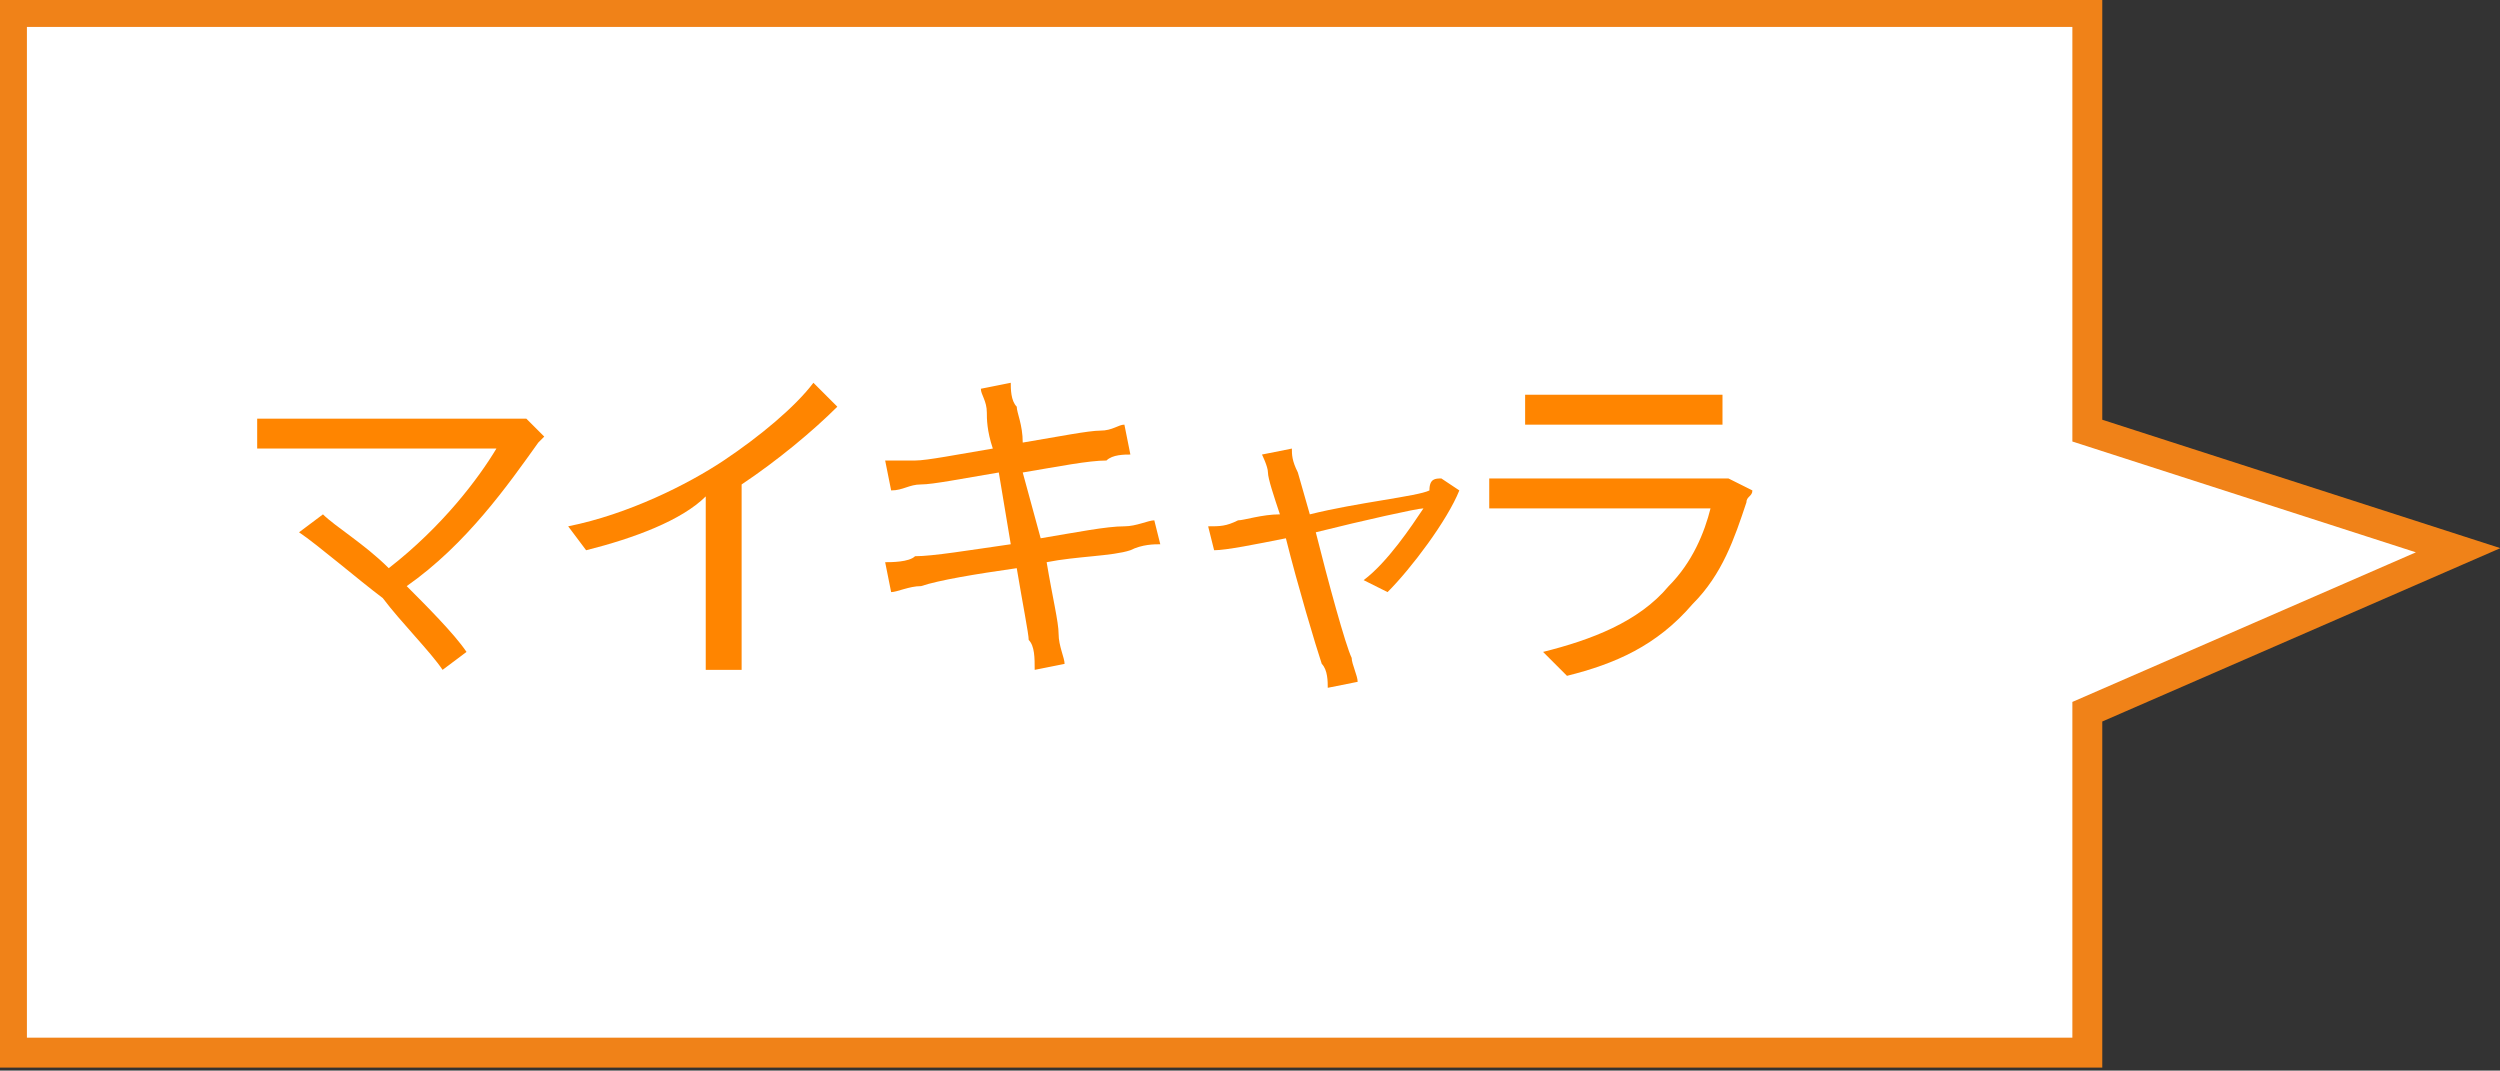 <?xml version="1.0" encoding="utf-8"?>
<!-- Generator: Adobe Illustrator 24.0.1, SVG Export Plug-In . SVG Version: 6.00 Build 0)  -->
<svg version="1.2" baseProfile="tiny" id="レイヤー_1"
	 xmlns="http://www.w3.org/2000/svg" xmlns:xlink="http://www.w3.org/1999/xlink" x="0px" y="0px" viewBox="0 0 41.8 17.9"
	 xml:space="preserve">
<rect x="0" y="0" width="41.8" height="17.9" fill="#333333" stroke="none"/>
<polygon fill="#FFFFFF" stroke="#F08218" stroke-width="0.5" stroke-miterlimit="10" points="34.9,17.6 0.2,17.6 0.2,0.2 34.9,0.2 
	34.9,7.2 41.1,9.2 34.9,11.9 "/>
<g>
	<path fill="#FF8500" d="M9.1,7.3C9.1,7.3,9,7.4,9,7.4C8.5,8.1,7.8,9.1,6.8,9.8c0.3,0.3,0.8,0.8,1,1.1l-0.4,0.3
		c-0.2-0.3-0.7-0.8-1-1.2C6,9.7,5.3,9.1,5,8.9l0.4-0.3c0.2,0.2,0.7,0.5,1.1,0.9C7.4,8.8,8,8,8.3,7.5H4.9c-0.2,0-0.5,0-0.6,0V7
		c0.2,0,0.4,0,0.6,0h3.5c0.2,0,0.3,0,0.4,0L9.1,7.3z"/>
	<path fill="#FF8500" d="M14,6.8c-0.4,0.4-1,0.9-1.6,1.3v2.5c0,0.2,0,0.5,0,0.6h-0.6c0-0.1,0-0.4,0-0.6V8.3C11.4,8.7,10.6,9,9.8,9.2
		L9.5,8.8c1-0.2,2-0.7,2.6-1.1c0.6-0.4,1.2-0.9,1.5-1.3L14,6.8z"/>
	<path fill="#FF8500" d="M19.4,9.1c-0.1,0-0.3,0-0.5,0.1c-0.3,0.1-0.9,0.1-1.4,0.2c0.1,0.6,0.2,1,0.2,1.2c0,0.2,0.1,0.4,0.1,0.5
		l-0.5,0.1c0-0.2,0-0.4-0.1-0.5c0-0.1-0.1-0.6-0.2-1.2c-0.7,0.1-1.3,0.2-1.6,0.3c-0.2,0-0.4,0.1-0.5,0.1l-0.1-0.5
		c0.1,0,0.4,0,0.5-0.1c0.3,0,0.9-0.1,1.6-0.2l-0.2-1.2c-0.6,0.1-1.1,0.2-1.3,0.2c-0.2,0-0.3,0.1-0.5,0.1l-0.1-0.5c0.1,0,0.3,0,0.5,0
		c0.2,0,0.7-0.1,1.3-0.2c-0.1-0.3-0.1-0.5-0.1-0.6c0-0.2-0.1-0.3-0.1-0.4l0.5-0.1c0,0.1,0,0.3,0.1,0.4c0,0.1,0.1,0.3,0.1,0.6
		c0.6-0.1,1.1-0.2,1.3-0.2c0.2,0,0.3-0.1,0.4-0.1l0.1,0.5c-0.1,0-0.3,0-0.4,0.1c-0.3,0-0.8,0.1-1.4,0.2L17.4,9
		c0.6-0.1,1.1-0.2,1.4-0.2c0.2,0,0.4-0.1,0.5-0.1L19.4,9.1z"/>
	<path fill="#FF8500" d="M24.4,8.2c-0.2,0.5-0.8,1.3-1.2,1.7l-0.4-0.2c0.4-0.3,0.8-0.9,1-1.2c-0.1,0-1,0.2-1.8,0.4
		c0.2,0.8,0.5,1.9,0.6,2.1c0,0.1,0.1,0.3,0.1,0.4l-0.5,0.1c0-0.1,0-0.3-0.1-0.4c-0.1-0.3-0.4-1.3-0.6-2.1c-0.5,0.1-1,0.2-1.2,0.2
		l-0.1-0.4c0.2,0,0.3,0,0.5-0.1c0.1,0,0.4-0.1,0.7-0.1c-0.1-0.3-0.2-0.6-0.2-0.7c0-0.1-0.1-0.3-0.1-0.3l0.5-0.1c0,0.1,0,0.2,0.1,0.4
		l0.2,0.7c0.8-0.2,1.8-0.3,2-0.4C23.9,8,24,8,24.1,8L24.4,8.2z"/>
	<path fill="#FF8500" d="M29.3,8.2c0,0.1-0.1,0.1-0.1,0.2c-0.2,0.6-0.4,1.2-0.9,1.7c-0.6,0.7-1.3,1-2.1,1.2l-0.4-0.4
		c0.8-0.2,1.6-0.5,2.1-1.1c0.4-0.4,0.6-0.9,0.7-1.3h-3.1c-0.1,0-0.4,0-0.6,0V8c0.2,0,0.4,0,0.6,0h3.1c0.1,0,0.3,0,0.3,0L29.3,8.2z
		 M25.5,6.6c0.2,0,0.3,0,0.5,0h2.3c0.2,0,0.4,0,0.5,0v0.5c-0.1,0-0.3,0-0.5,0h-2.3c-0.2,0-0.4,0-0.5,0V6.6z"/>
</g>
</svg>
